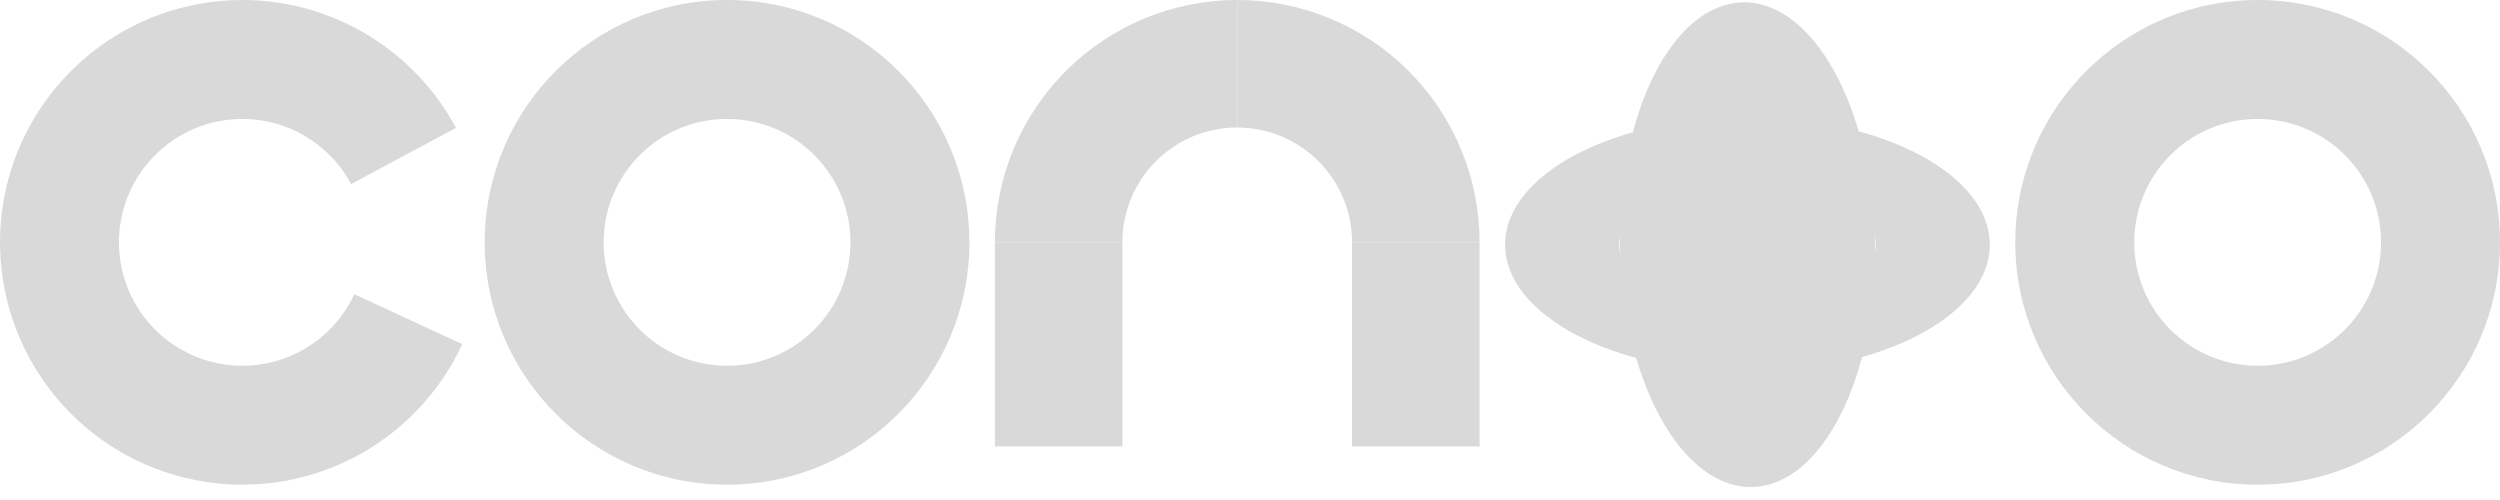 <svg width="150" height="30" viewBox="0 0 150 30" fill="none" xmlns="http://www.w3.org/2000/svg">
  <path d="M27.358 7.673C25.81 4.785 23.332 2.504 20.326 1.2C17.32 -0.103 13.961 -0.353 10.795 0.491C7.629 1.335 4.841 3.224 2.882 5.851C0.924 8.478 -0.089 11.69 0.006 14.965C0.102 18.24 1.301 21.387 3.409 23.896C5.517 26.404 8.411 28.127 11.62 28.785C14.83 29.443 18.169 28.998 21.094 27.521C24.019 26.045 26.359 23.623 27.736 20.65L21.259 17.651C20.558 19.165 19.367 20.398 17.877 21.15C16.388 21.902 14.688 22.129 13.054 21.794C11.419 21.459 9.946 20.581 8.873 19.304C7.799 18.027 7.189 16.424 7.14 14.757C7.092 13.089 7.608 11.454 8.605 10.116C9.602 8.778 11.021 7.817 12.634 7.387C14.246 6.957 15.956 7.084 17.486 7.748C19.017 8.412 20.279 9.573 21.067 11.044L27.358 7.673Z" fill="#D9D9D9"/>
  <path d="M58.163 14.541C58.163 22.572 51.653 29.082 43.622 29.082C35.592 29.082 29.082 22.572 29.082 14.541C29.082 6.51 35.592 0 43.622 0C51.653 0 58.163 6.51 58.163 14.541ZM36.219 14.541C36.219 18.63 39.533 21.945 43.622 21.945C47.711 21.945 51.026 18.63 51.026 14.541C51.026 10.452 47.711 7.137 43.622 7.137C39.533 7.137 36.219 10.452 36.219 14.541Z" fill="#D9D9D9"/>
  <path d="M119.388 14.68C119.388 18.906 112.878 22.333 104.847 22.333C96.816 22.333 90.306 18.906 90.306 14.68C90.306 10.453 96.816 7.027 104.847 7.027C112.878 7.027 119.388 10.453 119.388 14.68ZM97.15 14.68C97.15 16.917 100.596 18.73 104.847 18.73C109.098 18.73 112.543 16.917 112.543 14.68C112.543 12.443 109.098 10.629 104.847 10.629C100.596 10.629 97.15 12.443 97.15 14.68Z" fill="#D9D9D9"/>
  <ellipse cx="104.847" cy="14.68" rx="14.541" ry="7.653" transform="rotate(88.942 104.847 14.68)" fill="#D9D9D9"/>
  <path d="M150 14.541C150 22.572 143.49 29.082 135.459 29.082C127.428 29.082 120.918 22.572 120.918 14.541C120.918 6.51 127.428 0 135.459 0C143.49 0 150 6.51 150 14.541ZM128.055 14.541C128.055 18.63 131.37 21.945 135.459 21.945C139.548 21.945 142.863 18.63 142.863 14.541C142.863 10.452 139.548 7.137 135.459 7.137C131.37 7.137 128.055 10.452 128.055 14.541Z" fill="#D9D9D9"/>
  <path d="M74.235 0C76.144 2.27709e-08 78.035 0.376 79.799 1.107C81.563 1.838 83.166 2.909 84.517 4.259C85.867 5.609 86.938 7.212 87.669 8.976C88.399 10.741 88.775 12.631 88.775 14.541L81.124 14.541C81.124 13.636 80.946 12.74 80.6 11.904C80.254 11.068 79.746 10.309 79.106 9.669C78.466 9.029 77.707 8.522 76.871 8.176C76.035 7.83 75.139 7.651 74.235 7.651V0Z" fill="#D9D9D9"/>
  <path d="M59.694 14.541C59.694 10.684 61.226 6.986 63.953 4.259C66.68 1.532 70.378 -4.59879e-08 74.235 0V7.647C72.406 7.647 70.653 8.374 69.36 9.666C68.067 10.959 67.341 12.713 67.341 14.541H59.694Z" fill="#D9D9D9"/>
  <rect x="59.694" y="14.541" width="7.653" height="12.245" fill="#D9D9D9"/>
  <rect x="81.122" y="14.541" width="7.653" height="12.245" fill="#D9D9D9"/>
</svg>
